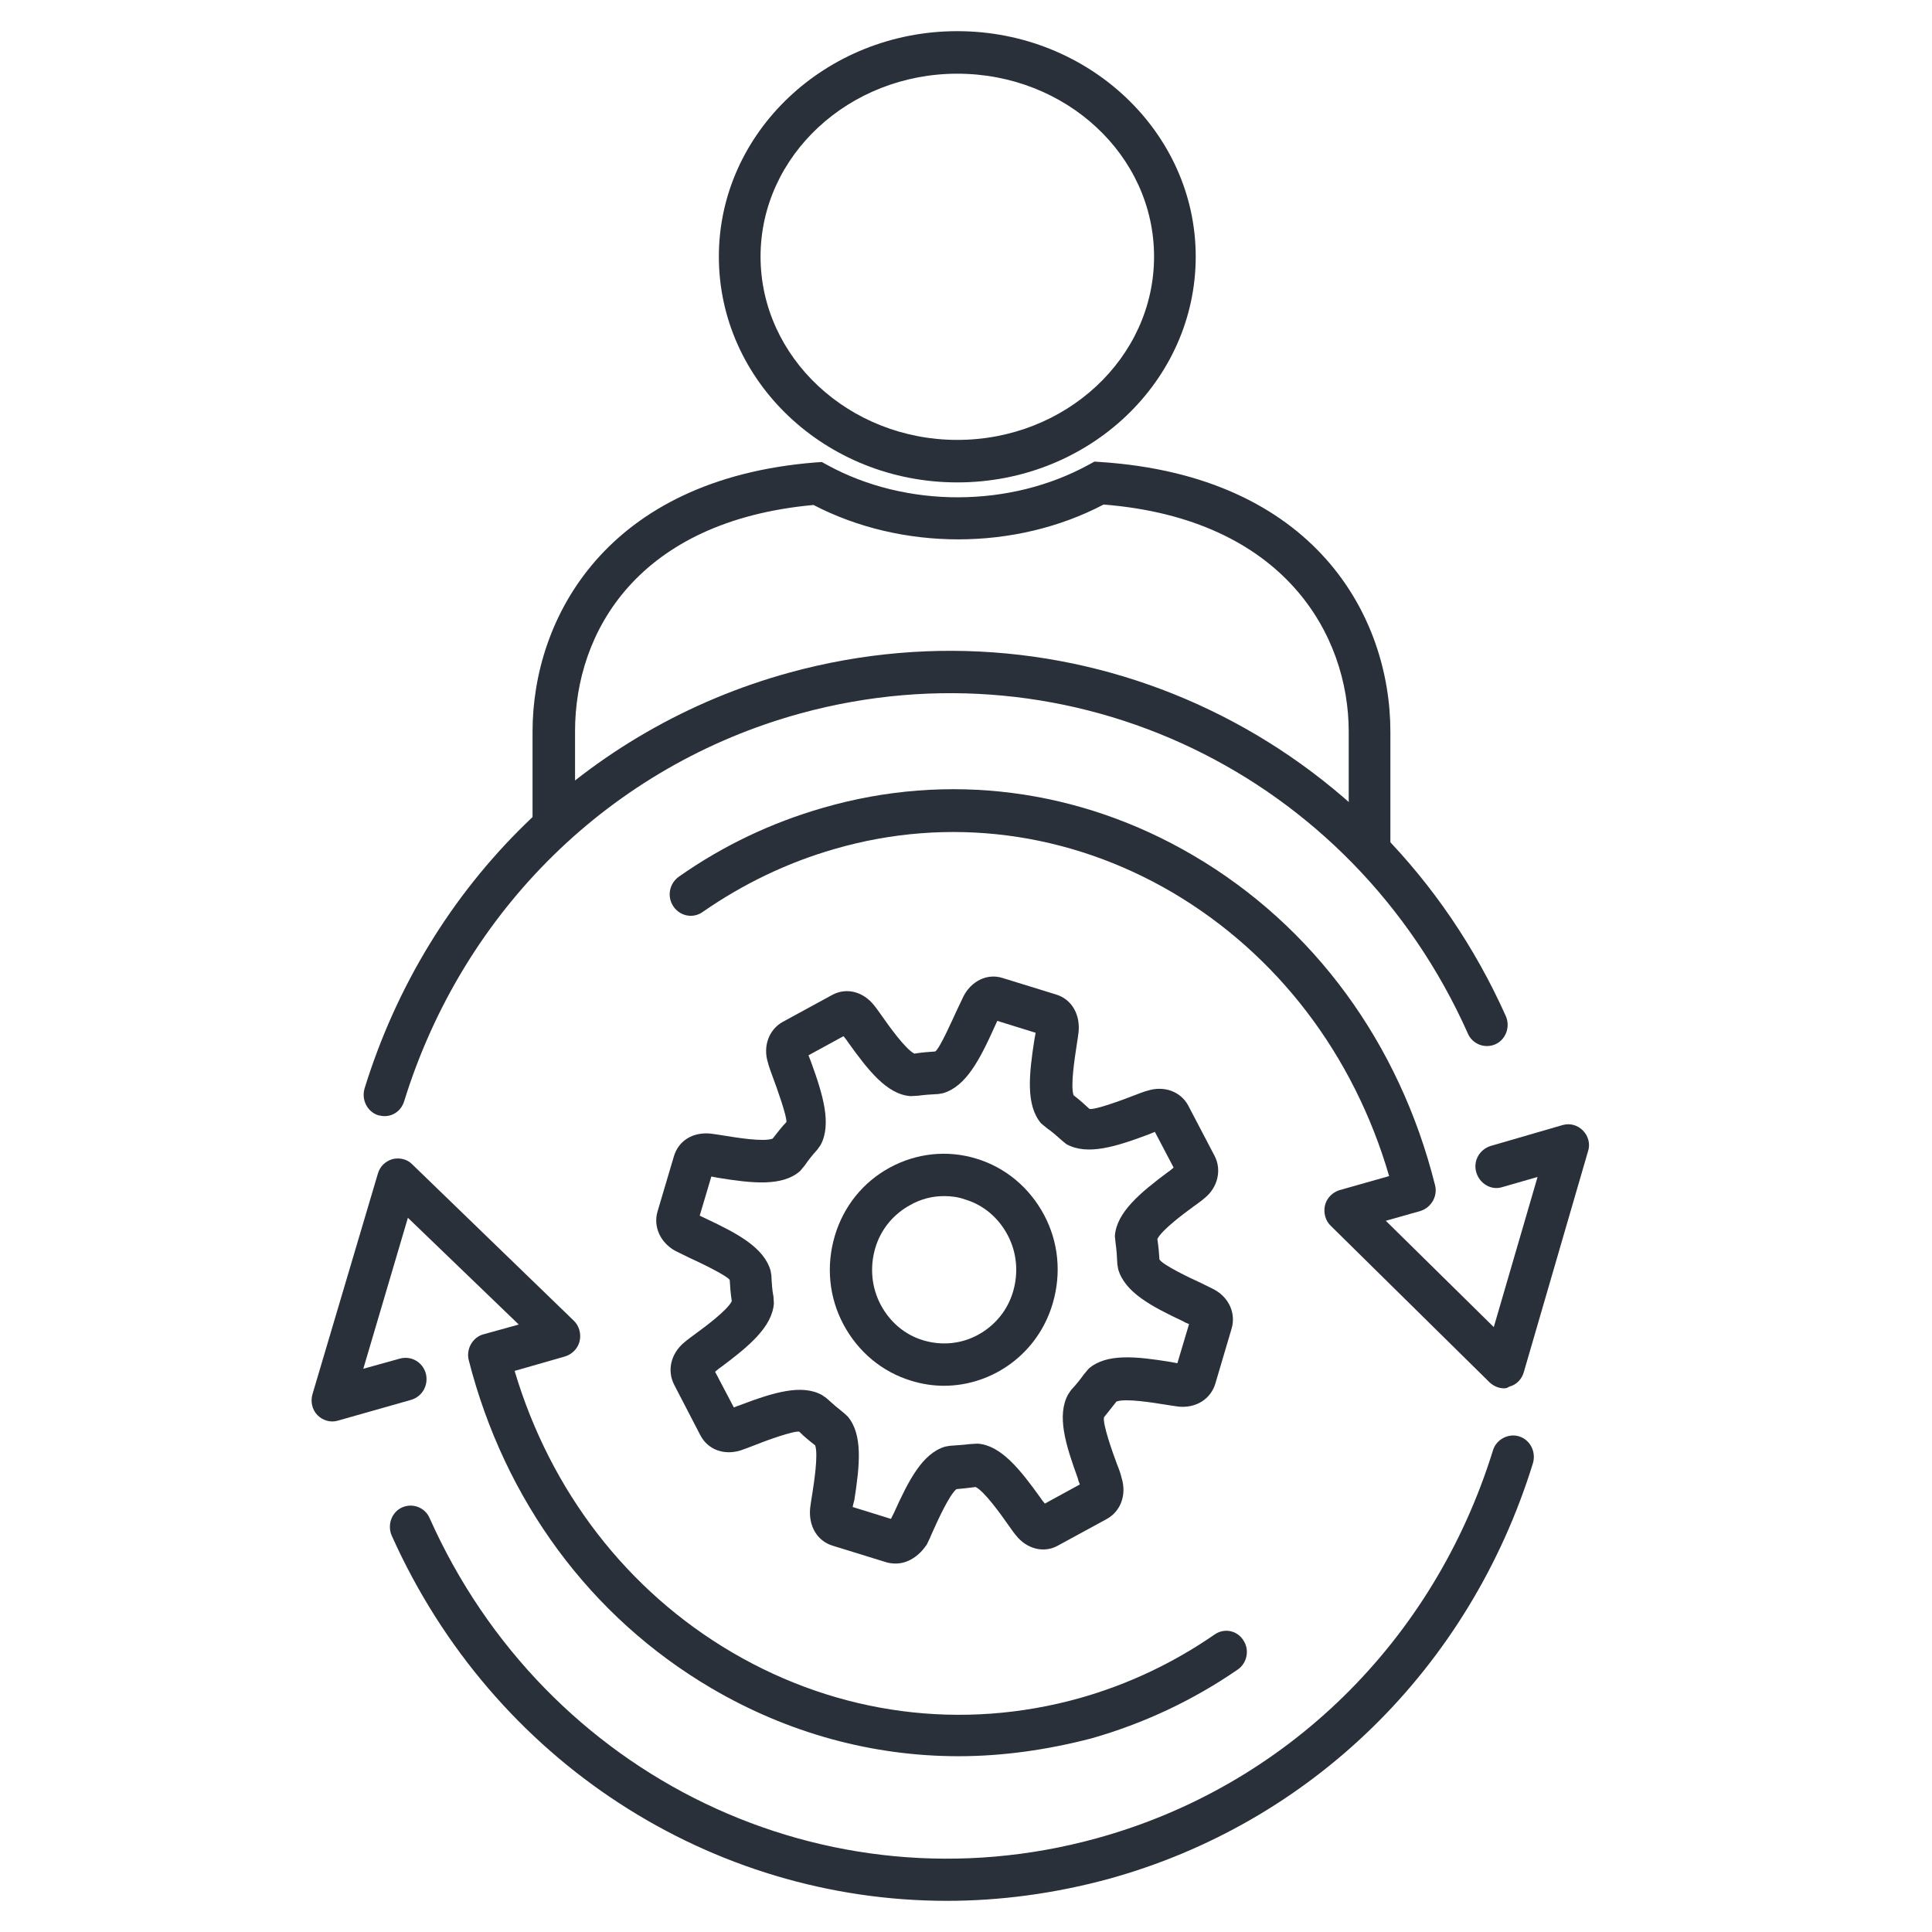 <svg width="62" height="62" viewBox="0 0 62 62" fill="none" xmlns="http://www.w3.org/2000/svg">
<g clip-path="url(#clip0_635_5277)">
<path d="M18.427 26.428H17.09V23.48C17.09 19.822 19.471 15.372 26.173 14.84L26.373 14.826L26.547 14.922C29.089 16.314 32.42 16.3 34.948 14.908L35.122 14.813L35.309 14.826C42.185 15.277 44.619 19.767 44.619 23.48V27.383H43.282V23.48C43.282 20.381 41.222 16.655 35.416 16.191C32.58 17.679 28.942 17.679 26.106 16.205C20.461 16.723 18.454 20.286 18.454 23.466V26.428H18.427Z" fill="#29303A"/>
<path d="M30.721 15.481C26.494 15.481 23.069 12.233 23.069 8.234C23.069 4.248 26.507 1 30.721 1C34.935 1 38.372 4.248 38.372 8.234C38.372 12.233 34.948 15.481 30.721 15.481ZM30.721 2.365C27.243 2.365 24.407 4.999 24.407 8.234C24.407 11.469 27.243 14.117 30.721 14.117C34.199 14.117 37.035 11.482 37.035 8.234C37.035 4.985 34.199 2.365 30.721 2.365Z" fill="#29303A"/>
<path d="M28.741 50.176C28.647 50.176 28.54 50.163 28.446 50.136L26.721 49.603C26.226 49.453 25.945 48.975 25.998 48.402C26.012 48.279 26.038 48.116 26.065 47.952C26.119 47.597 26.266 46.682 26.159 46.382C25.985 46.246 25.811 46.109 25.651 45.945C25.477 45.904 24.54 46.246 24.206 46.382C24.032 46.45 23.885 46.505 23.765 46.546C23.229 46.71 22.721 46.519 22.48 46.068L21.638 44.444C21.397 43.98 21.531 43.434 21.959 43.079C22.052 42.997 22.186 42.902 22.333 42.792C22.614 42.588 23.35 42.042 23.484 41.755C23.443 41.496 23.43 41.278 23.417 41.073C23.31 40.923 22.427 40.5 22.092 40.349C21.932 40.267 21.785 40.199 21.678 40.145C21.196 39.885 20.955 39.367 21.102 38.875L21.624 37.115C21.771 36.61 22.226 36.323 22.801 36.378C22.922 36.391 23.082 36.419 23.256 36.446C23.604 36.501 24.487 36.651 24.794 36.541C24.955 36.337 25.089 36.159 25.236 36.009C25.263 35.845 24.928 34.904 24.794 34.549C24.728 34.371 24.674 34.221 24.647 34.112C24.474 33.58 24.674 33.034 25.129 32.788L26.707 31.928C27.162 31.682 27.697 31.819 28.045 32.256C28.125 32.351 28.219 32.488 28.326 32.638C28.527 32.925 29.062 33.675 29.343 33.812C29.597 33.771 29.811 33.757 30.012 33.743C30.159 33.648 30.56 32.733 30.72 32.392C30.801 32.228 30.868 32.078 30.921 31.969C31.175 31.478 31.684 31.232 32.165 31.382L33.891 31.915C34.386 32.065 34.667 32.542 34.613 33.116C34.6 33.238 34.573 33.402 34.546 33.58C34.493 33.934 34.346 34.849 34.453 35.149C34.667 35.313 34.814 35.45 34.961 35.586C35.135 35.627 36.058 35.286 36.406 35.149C36.58 35.081 36.727 35.026 36.834 34.999C37.355 34.835 37.89 35.026 38.131 35.477L38.974 37.087C39.215 37.538 39.081 38.111 38.653 38.452C38.559 38.534 38.425 38.63 38.292 38.725C38.011 38.93 37.275 39.476 37.141 39.763C37.181 40.022 37.195 40.227 37.208 40.418C37.315 40.595 38.198 41.018 38.532 41.168C38.693 41.25 38.84 41.319 38.947 41.373C39.442 41.632 39.669 42.151 39.522 42.642L39.001 44.403C38.853 44.895 38.385 45.195 37.824 45.14C37.703 45.127 37.556 45.099 37.369 45.072C37.021 45.017 36.125 44.867 35.83 44.976C35.67 45.181 35.55 45.331 35.429 45.481C35.376 45.686 35.71 46.628 35.844 46.983C35.911 47.147 35.964 47.297 35.991 47.419C36.165 47.965 35.964 48.498 35.523 48.743L33.944 49.603C33.503 49.849 32.954 49.712 32.607 49.276C32.526 49.18 32.433 49.044 32.326 48.894C32.125 48.607 31.59 47.856 31.309 47.72C31.082 47.747 30.881 47.774 30.694 47.788C30.466 47.965 30.078 48.825 29.931 49.153C29.864 49.317 29.797 49.453 29.744 49.562C29.49 49.944 29.129 50.176 28.741 50.176ZM27.363 48.361L28.593 48.743C28.62 48.689 28.647 48.621 28.687 48.552C29.155 47.515 29.597 46.642 30.332 46.423L30.493 46.396C30.707 46.382 30.921 46.368 31.135 46.341L31.376 46.328C32.125 46.382 32.74 47.16 33.396 48.075C33.436 48.143 33.489 48.197 33.53 48.252L34.653 47.638C34.627 47.57 34.6 47.501 34.586 47.433C34.198 46.368 33.904 45.427 34.279 44.744L34.372 44.608C34.56 44.403 34.667 44.267 34.774 44.117L34.934 43.925C35.509 43.42 36.472 43.53 37.569 43.707C37.65 43.721 37.717 43.734 37.783 43.748L38.158 42.492C38.091 42.465 38.024 42.438 37.957 42.397C36.941 41.919 36.098 41.469 35.884 40.732L35.857 40.568C35.844 40.281 35.83 40.104 35.804 39.926L35.777 39.667C35.83 38.903 36.593 38.275 37.489 37.606C37.556 37.565 37.609 37.511 37.663 37.469L37.061 36.323C36.994 36.35 36.927 36.378 36.86 36.405C35.804 36.801 34.894 37.087 34.225 36.719L34.105 36.623C33.904 36.446 33.77 36.323 33.61 36.214L33.409 36.05C32.914 35.463 33.021 34.48 33.195 33.361C33.209 33.279 33.222 33.211 33.235 33.143L32.005 32.761C31.978 32.815 31.951 32.883 31.911 32.965C31.443 34.003 31.001 34.863 30.266 35.081L30.119 35.108C29.851 35.122 29.65 35.136 29.463 35.163L29.222 35.176C28.46 35.122 27.858 34.344 27.202 33.429C27.162 33.361 27.109 33.307 27.069 33.252L25.945 33.866C25.972 33.934 25.998 34.003 26.025 34.071C26.413 35.136 26.694 36.077 26.333 36.746L26.226 36.896C26.065 37.074 25.945 37.224 25.825 37.401L25.677 37.579C25.102 38.084 24.139 37.974 23.042 37.797C22.962 37.783 22.895 37.77 22.828 37.756L22.454 39.012C22.507 39.039 22.574 39.066 22.654 39.107C23.671 39.585 24.514 40.035 24.728 40.773L24.754 40.923C24.768 41.209 24.781 41.414 24.821 41.605L24.835 41.824C24.781 42.588 24.019 43.216 23.122 43.884C23.055 43.925 23.002 43.98 22.948 44.021L23.55 45.167C23.617 45.14 23.684 45.113 23.765 45.086C24.808 44.69 25.731 44.403 26.386 44.772L26.52 44.867C26.747 45.072 26.908 45.208 27.082 45.345L27.202 45.454C27.697 46.041 27.59 47.024 27.416 48.143C27.39 48.225 27.376 48.307 27.363 48.361ZM37.69 43.98C37.69 43.994 37.69 43.994 37.69 43.98V43.98ZM25.744 33.975C25.731 33.975 25.731 33.975 25.744 33.975V33.975Z" fill="#29303A"/>
<path d="M30.293 44.471C29.945 44.471 29.584 44.417 29.236 44.308C28.299 44.021 27.537 43.379 27.069 42.506C26.601 41.632 26.507 40.622 26.788 39.667C27.069 38.712 27.698 37.934 28.554 37.469C29.41 37.005 30.4 36.896 31.336 37.183C32.272 37.469 33.035 38.111 33.503 38.984C33.971 39.858 34.065 40.868 33.784 41.824C33.316 43.434 31.858 44.471 30.293 44.471ZM30.293 38.384C29.918 38.384 29.544 38.48 29.209 38.671C28.661 38.971 28.259 39.462 28.085 40.063C27.912 40.663 27.965 41.305 28.259 41.864C28.554 42.424 29.035 42.834 29.624 43.011C30.212 43.188 30.841 43.134 31.39 42.834C31.938 42.533 32.339 42.042 32.513 41.441C32.687 40.841 32.634 40.199 32.339 39.64C32.045 39.08 31.563 38.671 30.975 38.493C30.747 38.411 30.52 38.384 30.293 38.384Z" fill="#29303A"/>
<path d="M30.387 61C22.855 61 15.833 56.564 12.569 49.276C12.422 48.934 12.569 48.525 12.903 48.375C13.238 48.225 13.639 48.375 13.786 48.716C17.505 57.056 26.521 61.382 35.189 58.994C41.262 57.328 46.011 52.674 47.91 46.546C48.017 46.191 48.405 45.986 48.753 46.096C49.101 46.205 49.301 46.587 49.194 46.955C47.161 53.534 42.065 58.516 35.55 60.304C33.825 60.768 32.099 61 30.387 61Z" fill="#29303A"/>
<path d="M30.761 56.359C28.005 56.359 25.29 55.622 22.828 54.176C18.949 51.896 16.194 48.157 15.043 43.652C14.95 43.298 15.164 42.915 15.511 42.82L16.648 42.506L13.09 39.08L11.659 43.925L12.836 43.598C13.197 43.502 13.558 43.707 13.665 44.075C13.759 44.444 13.558 44.813 13.197 44.922L10.843 45.59C10.616 45.659 10.361 45.59 10.187 45.413C10.014 45.236 9.96 44.976 10.027 44.744L12.127 37.661C12.194 37.429 12.368 37.265 12.595 37.197C12.823 37.142 13.063 37.197 13.224 37.36L18.414 42.383C18.588 42.547 18.655 42.806 18.601 43.038C18.548 43.27 18.361 43.461 18.133 43.53L16.515 43.994C17.665 47.856 20.126 51.05 23.497 53.029C26.922 55.035 30.881 55.554 34.667 54.489C36.205 54.053 37.65 53.37 38.974 52.456C39.282 52.237 39.697 52.319 39.897 52.633C40.111 52.947 40.018 53.37 39.724 53.575C38.279 54.571 36.7 55.309 35.028 55.786C33.61 56.155 32.179 56.359 30.761 56.359Z" fill="#29303A"/>
<path d="M12.341 35.818C12.274 35.818 12.207 35.804 12.14 35.791C11.792 35.681 11.592 35.299 11.699 34.931C13.732 28.352 18.829 23.37 25.343 21.582C34.667 19.03 44.325 23.671 48.325 32.611C48.472 32.952 48.325 33.361 47.99 33.511C47.656 33.661 47.254 33.511 47.107 33.17C43.389 24.831 34.386 20.518 25.691 22.893C19.618 24.558 14.869 29.212 12.97 35.34C12.876 35.641 12.622 35.818 12.341 35.818Z" fill="#29303A"/>
<path d="M48.271 44.553C48.097 44.553 47.937 44.485 47.803 44.362L42.707 39.339C42.533 39.176 42.466 38.916 42.519 38.684C42.573 38.452 42.76 38.261 42.988 38.193L44.579 37.742C43.442 33.839 40.981 30.618 37.623 28.639C34.293 26.687 30.44 26.182 26.775 27.247C25.263 27.683 23.845 28.366 22.548 29.267C22.24 29.485 21.825 29.403 21.611 29.089C21.397 28.775 21.478 28.352 21.785 28.134C23.203 27.137 24.755 26.4 26.414 25.923C30.427 24.762 34.64 25.308 38.292 27.451C42.158 29.717 44.914 33.484 46.051 38.029C46.145 38.384 45.931 38.752 45.583 38.862L44.472 39.176L47.937 42.588L49.342 37.77L48.205 38.097C47.857 38.207 47.482 37.988 47.375 37.62C47.268 37.251 47.482 36.883 47.843 36.773L50.144 36.105C50.385 36.036 50.626 36.105 50.8 36.282C50.974 36.459 51.04 36.719 50.96 36.951L48.9 44.035C48.833 44.267 48.659 44.444 48.432 44.499C48.378 44.54 48.325 44.553 48.271 44.553Z" fill="#29303A"/>
</g>
<defs>
<clipPath id="clip0_635_5277">
<rect width="41" height="60" fill="white" transform="translate(10 1)"/>
</clipPath>
</defs>
</svg>
